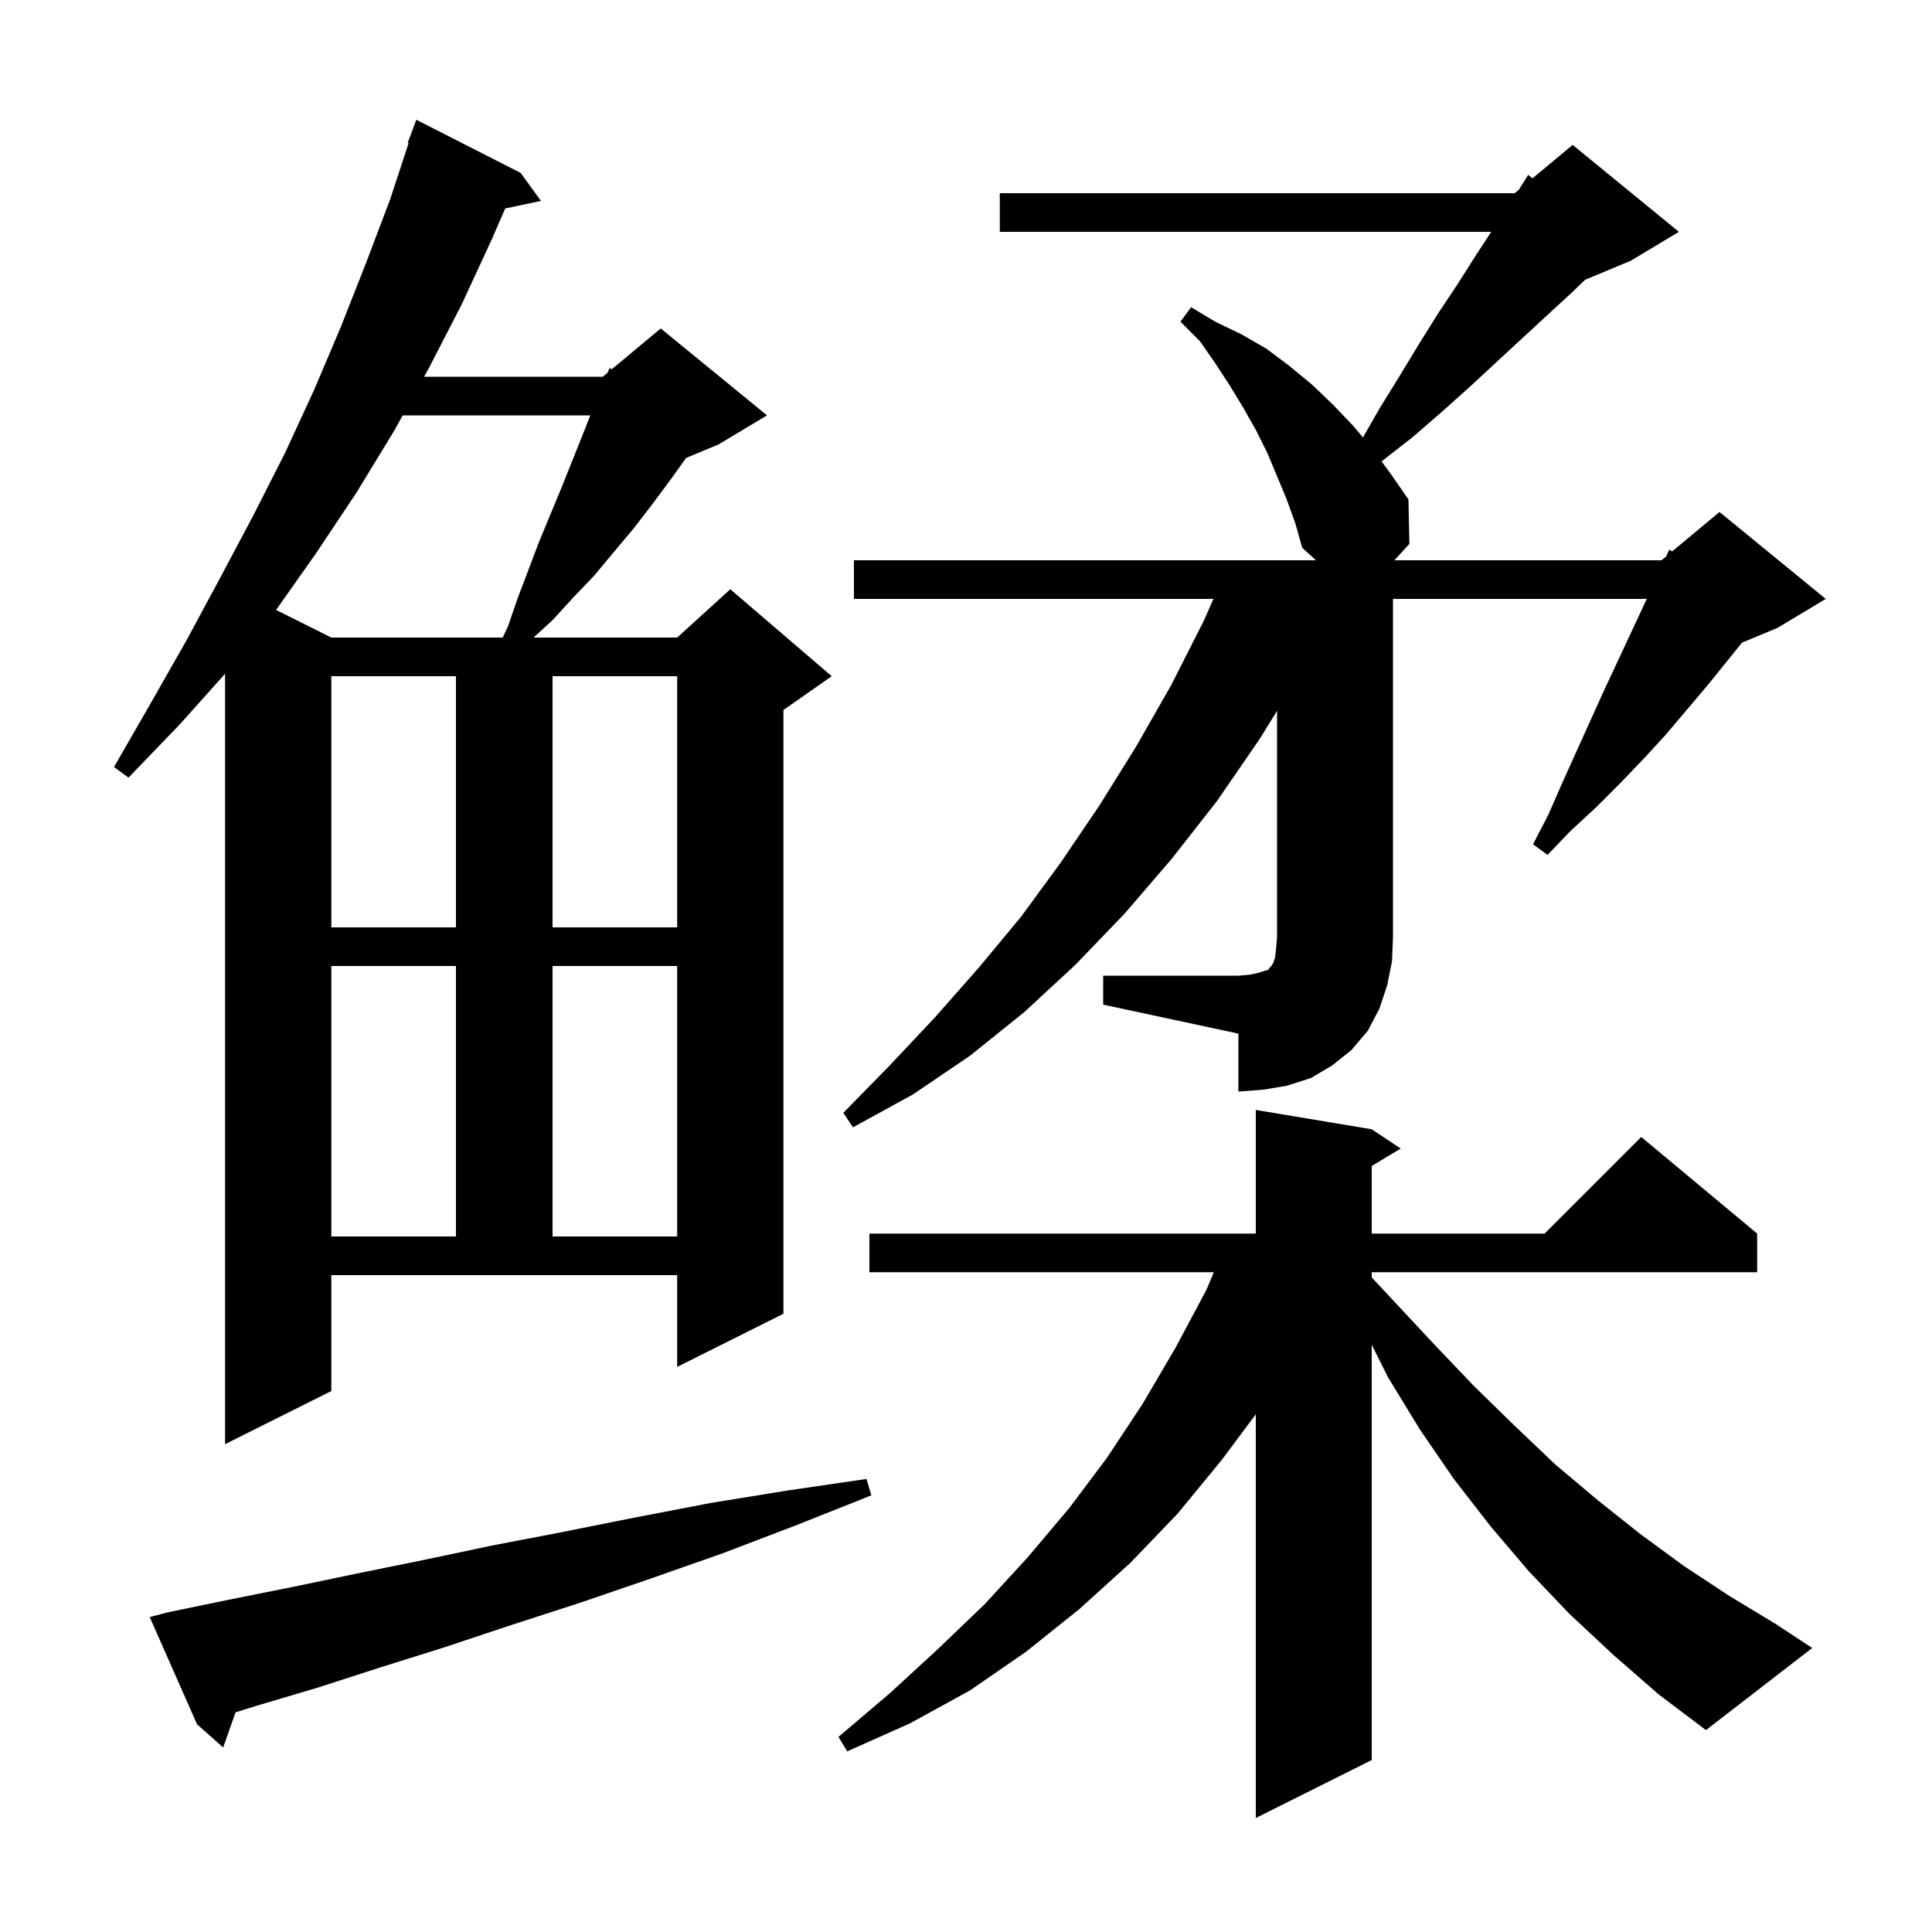 <svg xmlns="http://www.w3.org/2000/svg" xmlns:xlink="http://www.w3.org/1999/xlink" version="1.1" baseProfile="full" viewBox="0 0 200 200" width="200" height="200">
<g fill="black">
<path d="M 167.0 171.3 L 162.5 167.1 L 158.3 162.7 L 154.3 158.0 L 150.5 153.1 L 147.0 148.0 L 143.7 142.6 L 142.0 139.2 L 142.0 182.2 L 130.0 188.2 L 130.0 146.407 L 126.5 151.1 L 121.9 156.7 L 117.0 161.8 L 111.7 166.6 L 106.2 171.0 L 100.4 175.0 L 94.2 178.4 L 87.7 181.3 L 86.8 179.8 L 92.1 175.3 L 97.1 170.7 L 101.9 166.1 L 106.4 161.2 L 110.7 156.1 L 114.6 150.9 L 118.3 145.3 L 121.7 139.5 L 124.9 133.5 L 125.658 131.7 L 90.0 131.7 L 90.0 127.7 L 130.0 127.7 L 130.0 114.9 L 142.0 116.9 L 145.0 118.9 L 142.0 120.7 L 142.0 127.7 L 159.9 127.7 L 169.9 117.7 L 181.9 127.7 L 181.9 131.7 L 142.0 131.7 L 142.0 132.24 L 144.3 134.7 L 148.5 139.2 L 152.6 143.5 L 156.8 147.6 L 161.0 151.6 L 165.4 155.3 L 169.8 158.8 L 174.3 162.1 L 179.0 165.2 L 183.8 168.1 L 187.6 170.6 L 176.6 179.1 L 171.7 175.4 Z M 17.4 166.9 L 23.7 165.6 L 30.2 164.3 L 36.9 162.9 L 43.8 161.5 L 50.9 160.0 L 58.2 158.6 L 65.7 157.1 L 73.5 155.6 L 81.5 154.3 L 89.7 153.1 L 90.2 154.8 L 82.4 157.9 L 74.8 160.8 L 67.4 163.4 L 60.1 165.9 L 53.0 168.2 L 46.1 170.5 L 39.4 172.6 L 32.9 174.7 L 26.5 176.6 L 24.385 177.259 L 23.1 180.9 L 20.4 178.5 L 15.5 167.4 Z M 34.3 144.0 L 23.3 149.5 L 23.3 69.747 L 18.6 75.0 L 13.3 80.5 L 11.8 79.4 L 15.6 72.8 L 19.3 66.3 L 22.8 59.8 L 26.2 53.4 L 29.5 46.9 L 32.5 40.4 L 35.3 33.8 L 37.9 27.2 L 40.4 20.6 L 42.296 14.825 L 42.2 14.8 L 43.1 12.4 L 53.9 17.9 L 56.0 20.8 L 52.301 21.579 L 50.9 24.8 L 47.8 31.5 L 44.4 38.1 L 43.902 39.0 L 62.4 39.0 L 62.896 38.587 L 63.1 38.1 L 63.33 38.225 L 68.4 34.0 L 79.4 43.0 L 74.4 46.0 L 71.024 47.407 L 69.6 49.4 L 67.6 52.1 L 65.6 54.7 L 63.5 57.2 L 61.5 59.6 L 59.3 61.9 L 57.2 64.2 L 55.229 66.0 L 70.1 66.0 L 75.6 61.0 L 86.1 70.0 L 81.1 73.5 L 81.1 136.0 L 70.1 141.5 L 70.1 132.0 L 34.3 132.0 Z M 34.3 100.0 L 34.3 128.0 L 47.2 128.0 L 47.2 100.0 Z M 57.2 100.0 L 57.2 128.0 L 70.1 128.0 L 70.1 100.0 Z M 114.2 101.0 L 128.2 101.0 L 129.4 100.9 L 130.3 100.7 L 130.9 100.5 L 131.3 100.4 L 131.4 100.2 L 131.6 100.0 L 131.8 99.7 L 132.0 99.1 L 132.1 98.2 L 132.2 97.0 L 132.2 73.586 L 130.4 76.5 L 126.0 82.9 L 121.3 88.9 L 116.4 94.6 L 111.3 99.9 L 106.0 104.8 L 100.4 109.3 L 94.5 113.3 L 88.3 116.7 L 87.3 115.2 L 92.1 110.3 L 96.8 105.3 L 101.3 100.2 L 105.7 94.9 L 109.8 89.3 L 113.8 83.4 L 117.6 77.3 L 121.2 71.0 L 124.6 64.3 L 125.616 62.0 L 88.4 62.0 L 88.4 58.0 L 136.226 58.0 L 134.8 56.7 L 134.1 54.2 L 133.2 51.7 L 131.2 46.9 L 130.0 44.5 L 128.7 42.2 L 127.3 39.9 L 125.8 37.6 L 124.2 35.3 L 122.2 33.3 L 123.3 31.8 L 125.8 33.3 L 128.5 34.6 L 131.1 36.1 L 133.5 37.9 L 135.8 39.8 L 138.0 41.9 L 140.1 44.1 L 141.092 45.29 L 142.8 42.3 L 144.9 38.9 L 146.9 35.6 L 148.9 32.4 L 150.9 29.4 L 152.8 26.4 L 154.372 24.0 L 103.5 24.0 L 103.5 20.0 L 156.8 20.0 L 157.229 19.643 L 158.2 18.1 L 158.639 18.467 L 162.8 15.0 L 173.8 24.0 L 168.8 27.0 L 164.1 28.958 L 162.7 30.3 L 160.2 32.6 L 157.6 35.0 L 152.2 40.0 L 149.3 42.6 L 146.3 45.2 L 143.1 47.7 L 143.026 47.767 L 144.0 49.1 L 145.8 51.7 L 145.9 56.3 L 144.35 58.0 L 172.0 58.0 L 172.49 57.592 L 172.8 56.9 L 173.104 57.08 L 178.0 53.0 L 189.0 62.0 L 184.0 65.0 L 180.33 66.529 L 176.8 70.9 L 172.4 76.1 L 170.1 78.6 L 167.7 81.1 L 165.2 83.6 L 162.6 86.0 L 160.2 88.5 L 158.7 87.4 L 160.3 84.3 L 161.7 81.1 L 165.9 71.8 L 170.473 62.0 L 144.2 62.0 L 144.2 97.0 L 144.1 99.5 L 143.6 102.0 L 142.8 104.4 L 141.6 106.7 L 139.9 108.7 L 137.9 110.3 L 135.7 111.6 L 133.2 112.4 L 130.8 112.8 L 128.2 113.0 L 128.2 107.0 L 114.2 104.0 Z M 34.3 70.0 L 34.3 96.0 L 47.2 96.0 L 47.2 70.0 Z M 57.2 70.0 L 57.2 96.0 L 70.1 96.0 L 70.1 70.0 Z M 41.686 43.0 L 40.8 44.6 L 36.9 51.0 L 32.7 57.3 L 28.582 63.141 L 34.3 66.0 L 52.046 66.0 L 52.6 64.8 L 53.6 61.9 L 55.8 56.1 L 58.2 50.3 L 60.6 44.3 L 61.103 43.0 Z " />
</g>
</svg>
